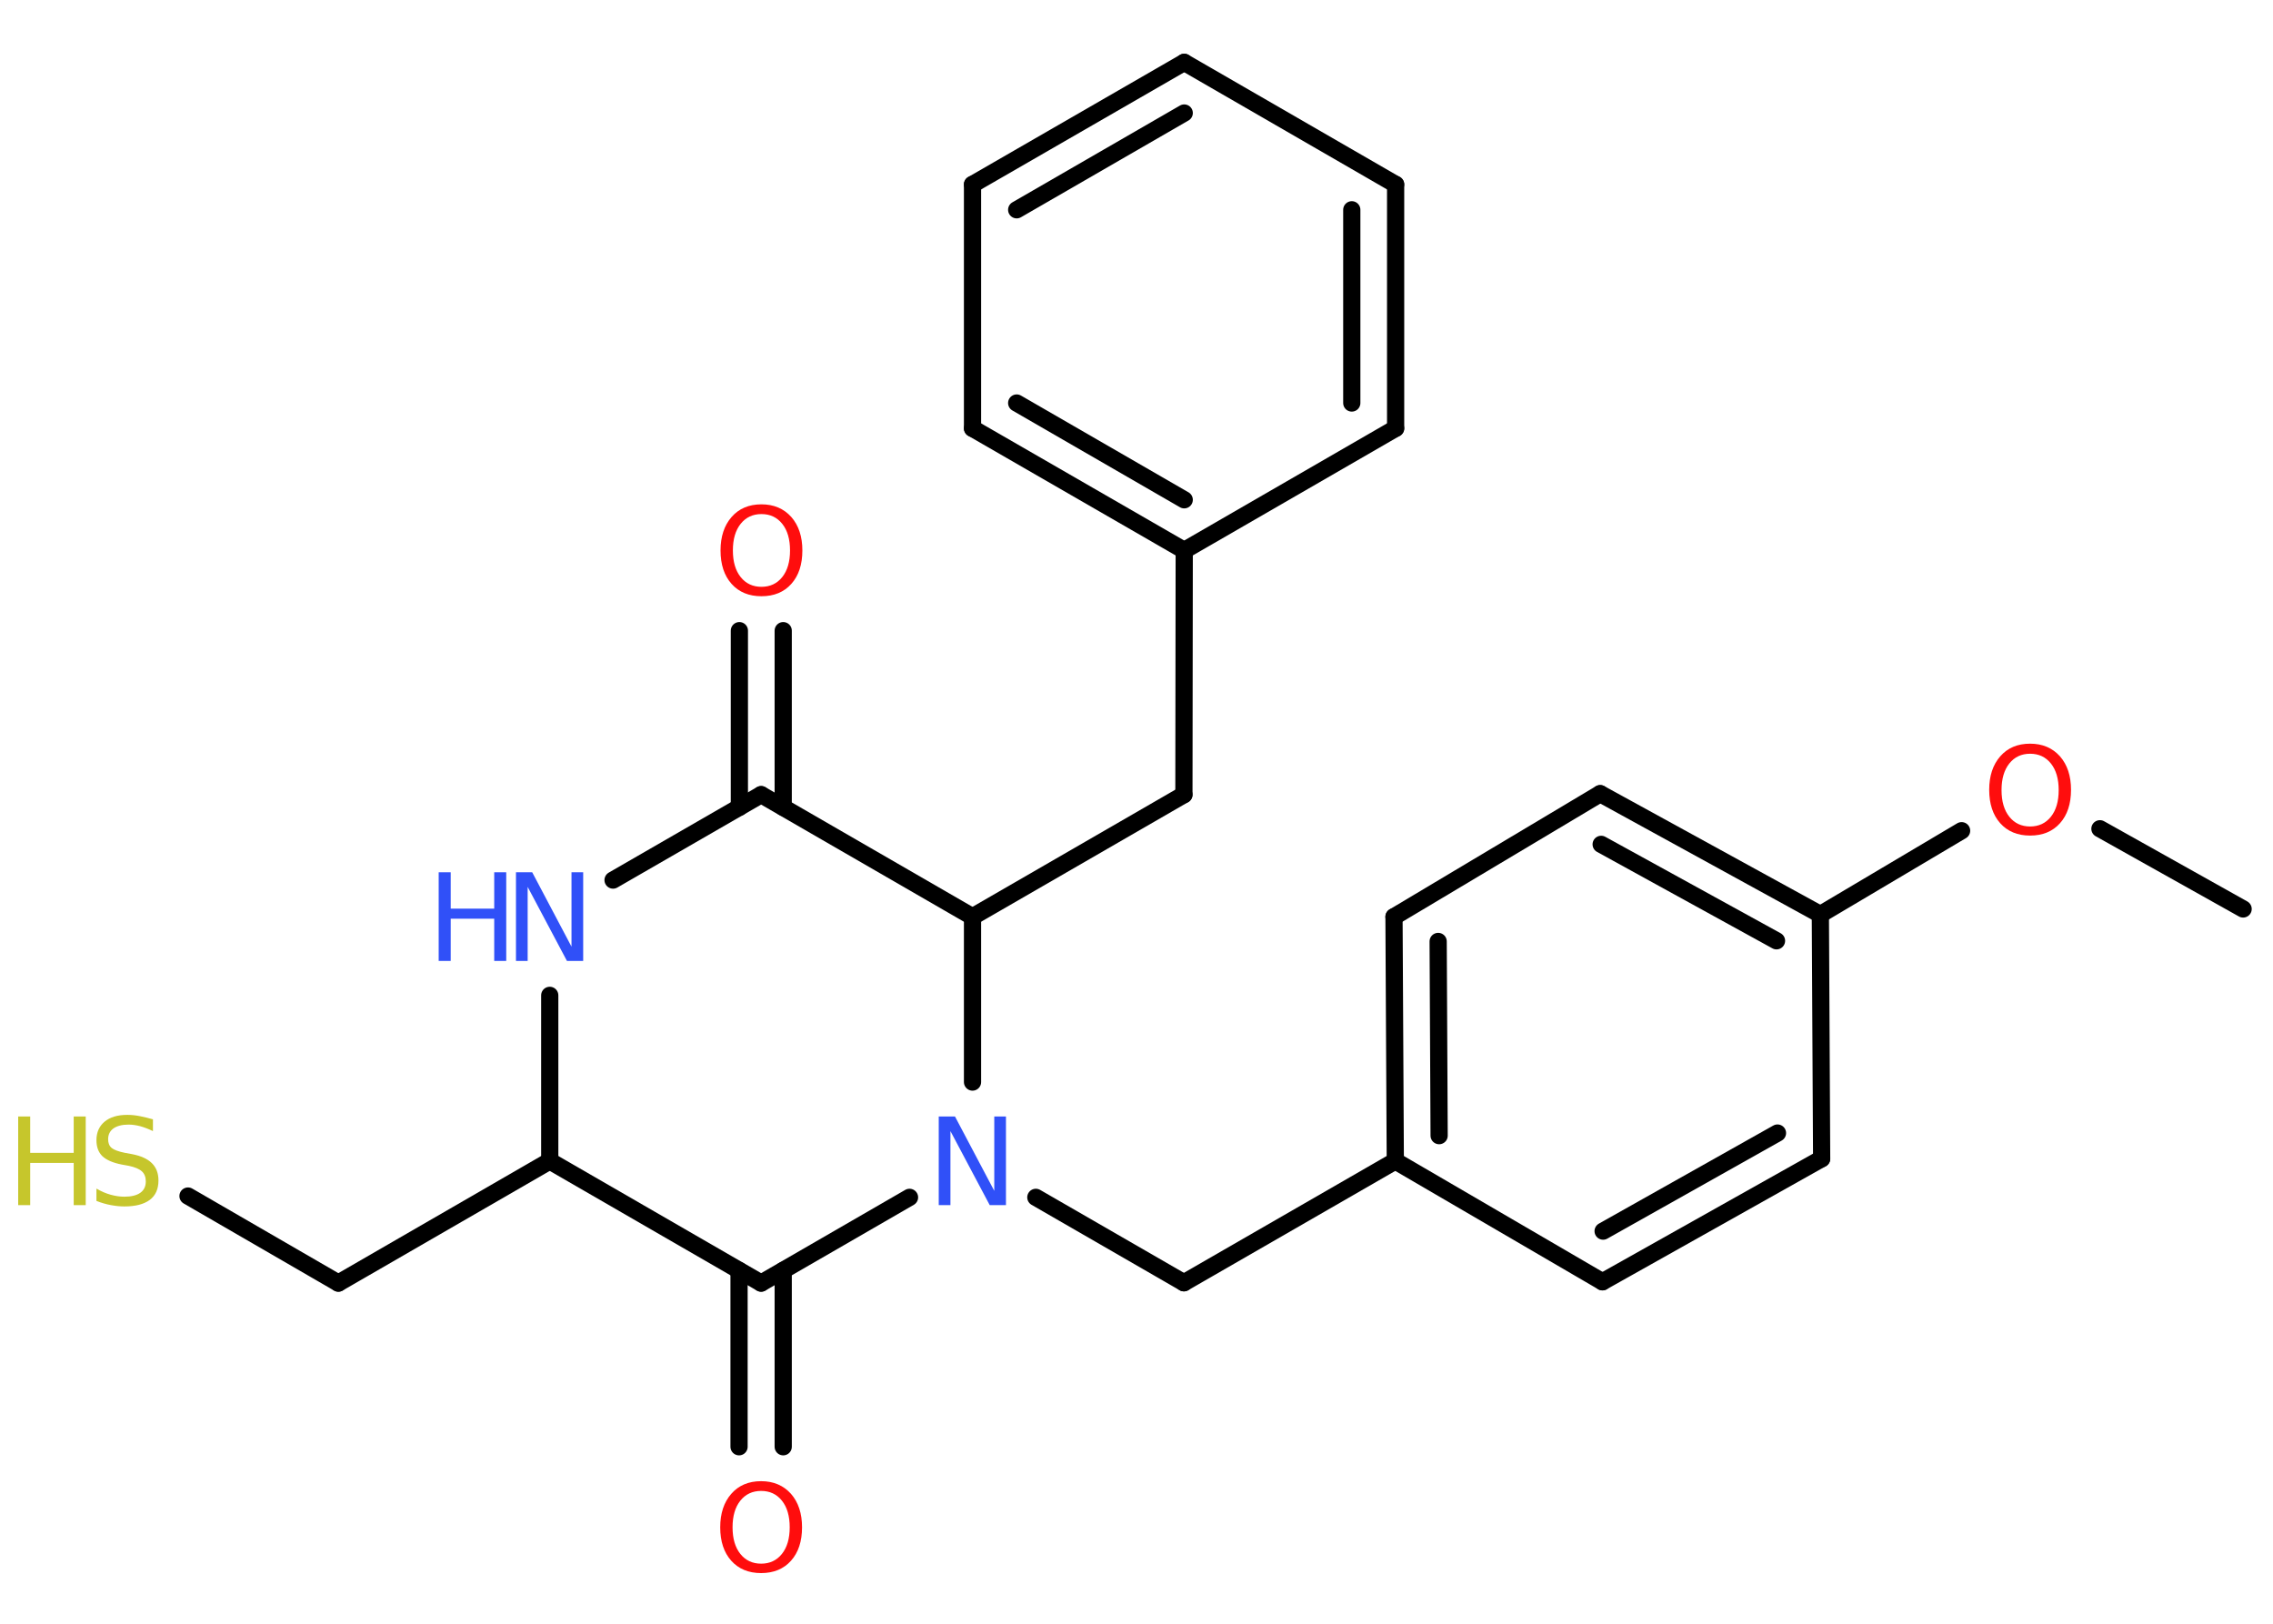 <?xml version='1.0' encoding='UTF-8'?>
<!DOCTYPE svg PUBLIC "-//W3C//DTD SVG 1.1//EN" "http://www.w3.org/Graphics/SVG/1.1/DTD/svg11.dtd">
<svg version='1.2' xmlns='http://www.w3.org/2000/svg' xmlns:xlink='http://www.w3.org/1999/xlink' width='70.0mm' height='50.0mm' viewBox='0 0 70.0 50.0'>
  <desc>Generated by the Chemistry Development Kit (http://github.com/cdk)</desc>
  <g stroke-linecap='round' stroke-linejoin='round' stroke='#000000' stroke-width='.53' fill='#FF0D0D'>
    <rect x='.0' y='.0' width='70.0' height='50.0' fill='#FFFFFF' stroke='none'/>
    <g id='mol1' class='mol'>
      <line id='mol1bnd1' class='bond' x1='69.08' y1='27.99' x2='64.67' y2='25.52'/>
      <line id='mol1bnd2' class='bond' x1='60.41' y1='25.58' x2='56.06' y2='28.16'/>
      <g id='mol1bnd3' class='bond'>
        <line x1='56.06' y1='28.16' x2='49.28' y2='24.44'/>
        <line x1='54.71' y1='28.97' x2='49.31' y2='26.0'/>
      </g>
      <line id='mol1bnd4' class='bond' x1='49.28' y1='24.44' x2='42.93' y2='28.23'/>
      <g id='mol1bnd5' class='bond'>
        <line x1='42.93' y1='28.23' x2='42.97' y2='35.75'/>
        <line x1='44.29' y1='28.99' x2='44.32' y2='34.97'/>
      </g>
      <line id='mol1bnd6' class='bond' x1='42.97' y1='35.75' x2='36.46' y2='39.5'/>
      <line id='mol1bnd7' class='bond' x1='36.46' y1='39.5' x2='31.9' y2='36.87'/>
      <line id='mol1bnd8' class='bond' x1='28.01' y1='36.87' x2='23.44' y2='39.51'/>
      <g id='mol1bnd9' class='bond'>
        <line x1='24.12' y1='39.12' x2='24.12' y2='44.55'/>
        <line x1='22.76' y1='39.12' x2='22.76' y2='44.55'/>
      </g>
      <line id='mol1bnd10' class='bond' x1='23.44' y1='39.51' x2='16.93' y2='35.75'/>
      <line id='mol1bnd11' class='bond' x1='16.93' y1='35.75' x2='10.42' y2='39.51'/>
      <line id='mol1bnd12' class='bond' x1='10.42' y1='39.51' x2='5.79' y2='36.83'/>
      <line id='mol1bnd13' class='bond' x1='16.93' y1='35.75' x2='16.93' y2='30.65'/>
      <line id='mol1bnd14' class='bond' x1='18.88' y1='27.1' x2='23.44' y2='24.47'/>
      <g id='mol1bnd15' class='bond'>
        <line x1='22.77' y1='24.86' x2='22.77' y2='19.42'/>
        <line x1='24.12' y1='24.86' x2='24.12' y2='19.42'/>
      </g>
      <line id='mol1bnd16' class='bond' x1='23.44' y1='24.47' x2='29.95' y2='28.23'/>
      <line id='mol1bnd17' class='bond' x1='29.95' y1='33.32' x2='29.95' y2='28.23'/>
      <line id='mol1bnd18' class='bond' x1='29.95' y1='28.23' x2='36.46' y2='24.47'/>
      <line id='mol1bnd19' class='bond' x1='36.46' y1='24.47' x2='36.47' y2='16.95'/>
      <g id='mol1bnd20' class='bond'>
        <line x1='29.95' y1='13.19' x2='36.47' y2='16.95'/>
        <line x1='31.31' y1='12.41' x2='36.47' y2='15.39'/>
      </g>
      <line id='mol1bnd21' class='bond' x1='29.95' y1='13.19' x2='29.95' y2='5.68'/>
      <g id='mol1bnd22' class='bond'>
        <line x1='36.47' y1='1.92' x2='29.95' y2='5.68'/>
        <line x1='36.47' y1='3.48' x2='31.31' y2='6.46'/>
      </g>
      <line id='mol1bnd23' class='bond' x1='36.47' y1='1.92' x2='42.98' y2='5.68'/>
      <g id='mol1bnd24' class='bond'>
        <line x1='42.98' y1='13.19' x2='42.98' y2='5.68'/>
        <line x1='41.63' y1='12.41' x2='41.63' y2='6.46'/>
      </g>
      <line id='mol1bnd25' class='bond' x1='36.47' y1='16.95' x2='42.98' y2='13.19'/>
      <line id='mol1bnd26' class='bond' x1='42.97' y1='35.75' x2='49.35' y2='39.47'/>
      <g id='mol1bnd27' class='bond'>
        <line x1='49.35' y1='39.47' x2='56.1' y2='35.68'/>
        <line x1='49.37' y1='37.91' x2='54.74' y2='34.89'/>
      </g>
      <line id='mol1bnd28' class='bond' x1='56.06' y1='28.16' x2='56.1' y2='35.68'/>
      <path id='mol1atm2' class='atom' d='M62.52 23.21q-.4 .0 -.64 .3q-.24 .3 -.24 .82q.0 .52 .24 .82q.24 .3 .64 .3q.4 .0 .64 -.3q.24 -.3 .24 -.82q.0 -.52 -.24 -.82q-.24 -.3 -.64 -.3zM62.52 22.9q.57 .0 .92 .39q.34 .39 .34 1.03q.0 .65 -.34 1.03q-.34 .38 -.92 .38q-.58 .0 -.92 -.38q-.34 -.38 -.34 -1.03q.0 -.64 .34 -1.03q.34 -.39 .92 -.39z' stroke='none'/>
      <path id='mol1atm8' class='atom' d='M28.92 34.38h.49l1.21 2.29v-2.29h.36v2.73h-.5l-1.21 -2.28v2.28h-.36v-2.73z' stroke='none' fill='#3050F8'/>
      <path id='mol1atm10' class='atom' d='M23.44 45.91q-.4 .0 -.64 .3q-.24 .3 -.24 .82q.0 .52 .24 .82q.24 .3 .64 .3q.4 .0 .64 -.3q.24 -.3 .24 -.82q.0 -.52 -.24 -.82q-.24 -.3 -.64 -.3zM23.44 45.61q.57 .0 .92 .39q.34 .39 .34 1.03q.0 .65 -.34 1.03q-.34 .38 -.92 .38q-.58 .0 -.92 -.38q-.34 -.38 -.34 -1.03q.0 -.64 .34 -1.03q.34 -.39 .92 -.39z' stroke='none'/>
      <g id='mol1atm13' class='atom'>
        <path d='M4.71 34.47v.36q-.21 -.1 -.39 -.15q-.19 -.05 -.36 -.05q-.3 .0 -.47 .12q-.16 .12 -.16 .33q.0 .18 .11 .27q.11 .09 .41 .15l.22 .04q.41 .08 .61 .28q.2 .2 .2 .53q.0 .4 -.27 .6q-.27 .2 -.78 .2q-.19 .0 -.41 -.04q-.22 -.04 -.45 -.13v-.38q.22 .13 .44 .19q.22 .06 .42 .06q.32 .0 .49 -.12q.17 -.12 .17 -.35q.0 -.2 -.12 -.31q-.12 -.11 -.4 -.17l-.22 -.04q-.41 -.08 -.6 -.26q-.18 -.18 -.18 -.49q.0 -.36 .25 -.57q.25 -.21 .7 -.21q.19 .0 .39 .04q.2 .04 .41 .1z' stroke='none' fill='#C6C62C'/>
        <path d='M.56 34.38h.37v1.12h1.34v-1.12h.37v2.73h-.37v-1.3h-1.34v1.3h-.37v-2.73z' stroke='none' fill='#C6C62C'/>
      </g>
      <g id='mol1atm14' class='atom'>
        <path d='M15.9 26.86h.49l1.21 2.29v-2.29h.36v2.73h-.5l-1.21 -2.28v2.28h-.36v-2.73z' stroke='none' fill='#3050F8'/>
        <path d='M13.51 26.86h.37v1.12h1.34v-1.12h.37v2.73h-.37v-1.3h-1.34v1.3h-.37v-2.73z' stroke='none' fill='#3050F8'/>
      </g>
      <path id='mol1atm16' class='atom' d='M23.45 15.83q-.4 .0 -.64 .3q-.24 .3 -.24 .82q.0 .52 .24 .82q.24 .3 .64 .3q.4 .0 .64 -.3q.24 -.3 .24 -.82q.0 -.52 -.24 -.82q-.24 -.3 -.64 -.3zM23.45 15.53q.57 .0 .92 .39q.34 .39 .34 1.03q.0 .65 -.34 1.03q-.34 .38 -.92 .38q-.58 .0 -.92 -.38q-.34 -.38 -.34 -1.03q.0 -.64 .34 -1.03q.34 -.39 .92 -.39z' stroke='none'/>
    </g>
  </g>
</svg>
